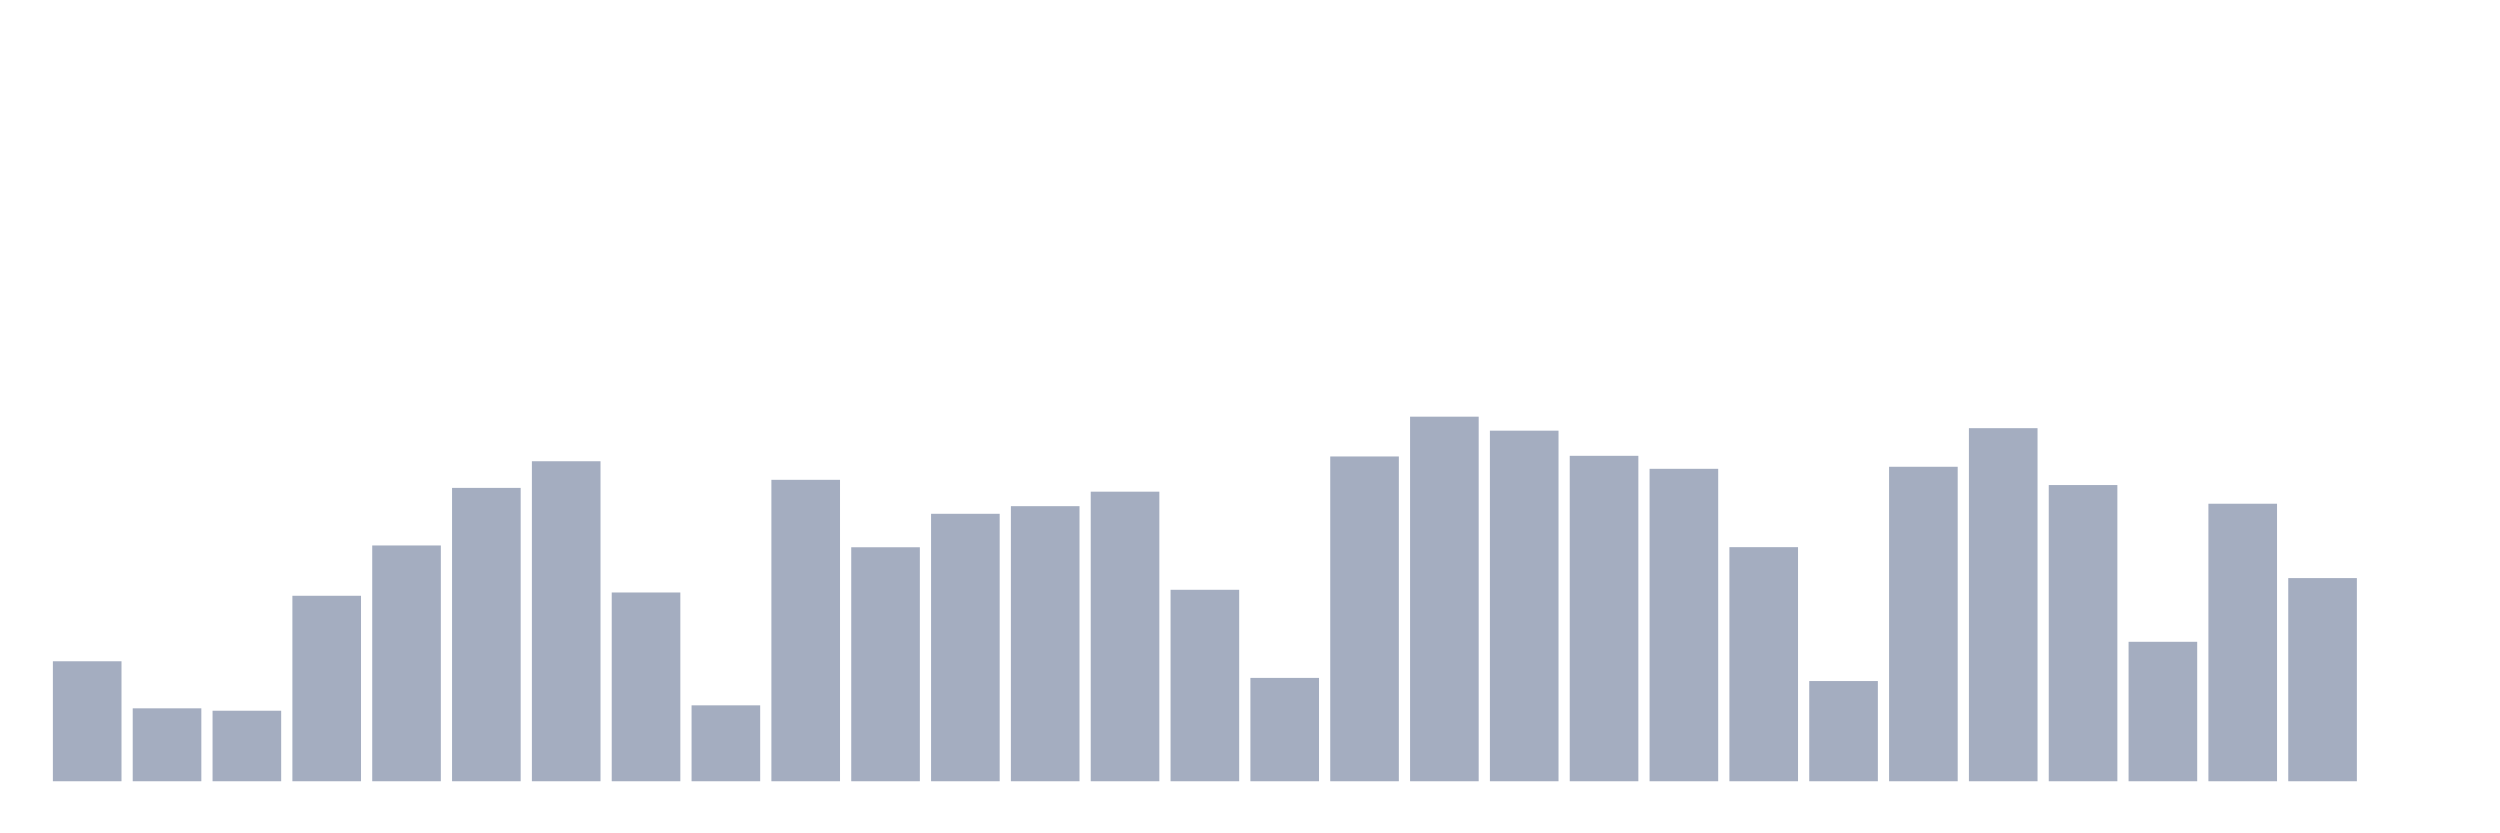 <svg xmlns="http://www.w3.org/2000/svg" viewBox="0 0 480 160"><g transform="translate(10,10)"><rect class="bar" x="0.153" width="13.175" y="116.963" height="23.037" fill="rgb(164,173,192)"></rect><rect class="bar" x="15.482" width="13.175" y="126" height="14" fill="rgb(164,173,192)"></rect><rect class="bar" x="30.81" width="13.175" y="126.459" height="13.541" fill="rgb(164,173,192)"></rect><rect class="bar" x="46.138" width="13.175" y="104.388" height="35.612" fill="rgb(164,173,192)"></rect><rect class="bar" x="61.466" width="13.175" y="94.73" height="45.27" fill="rgb(164,173,192)"></rect><rect class="bar" x="76.794" width="13.175" y="83.675" height="56.325" fill="rgb(164,173,192)"></rect><rect class="bar" x="92.123" width="13.175" y="78.559" height="61.441" fill="rgb(164,173,192)"></rect><rect class="bar" x="107.451" width="13.175" y="103.757" height="36.243" fill="rgb(164,173,192)"></rect><rect class="bar" x="122.779" width="13.175" y="125.426" height="14.574" fill="rgb(164,173,192)"></rect><rect class="bar" x="138.107" width="13.175" y="82.126" height="57.874" fill="rgb(164,173,192)"></rect><rect class="bar" x="153.436" width="13.175" y="95.074" height="44.926" fill="rgb(164,173,192)"></rect><rect class="bar" x="168.764" width="13.175" y="88.648" height="51.352" fill="rgb(164,173,192)"></rect><rect class="bar" x="184.092" width="13.175" y="87.184" height="52.816" fill="rgb(164,173,192)"></rect><rect class="bar" x="199.42" width="13.175" y="84.402" height="55.598" fill="rgb(164,173,192)"></rect><rect class="bar" x="214.748" width="13.175" y="103.24" height="36.76" fill="rgb(164,173,192)"></rect><rect class="bar" x="230.077" width="13.175" y="120.157" height="19.843" fill="rgb(164,173,192)"></rect><rect class="bar" x="245.405" width="13.175" y="77.641" height="62.359" fill="rgb(164,173,192)"></rect><rect class="bar" x="260.733" width="13.175" y="70" height="70" fill="rgb(164,173,192)"></rect><rect class="bar" x="276.061" width="13.175" y="72.687" height="67.313" fill="rgb(164,173,192)"></rect><rect class="bar" x="291.39" width="13.175" y="77.516" height="62.484" fill="rgb(164,173,192)"></rect><rect class="bar" x="306.718" width="13.175" y="80.012" height="59.988" fill="rgb(164,173,192)"></rect><rect class="bar" x="322.046" width="13.175" y="95.055" height="44.945" fill="rgb(164,173,192)"></rect><rect class="bar" x="337.374" width="13.175" y="120.76" height="19.24" fill="rgb(164,173,192)"></rect><rect class="bar" x="352.702" width="13.175" y="79.62" height="60.38" fill="rgb(164,173,192)"></rect><rect class="bar" x="368.031" width="13.175" y="72.209" height="67.791" fill="rgb(164,173,192)"></rect><rect class="bar" x="383.359" width="13.175" y="83.13" height="56.87" fill="rgb(164,173,192)"></rect><rect class="bar" x="398.687" width="13.175" y="113.224" height="26.776" fill="rgb(164,173,192)"></rect><rect class="bar" x="414.015" width="13.175" y="86.716" height="53.284" fill="rgb(164,173,192)"></rect><rect class="bar" x="429.344" width="13.175" y="100.993" height="39.007" fill="rgb(164,173,192)"></rect><rect class="bar" x="444.672" width="13.175" y="140" height="0" fill="rgb(164,173,192)"></rect></g></svg>